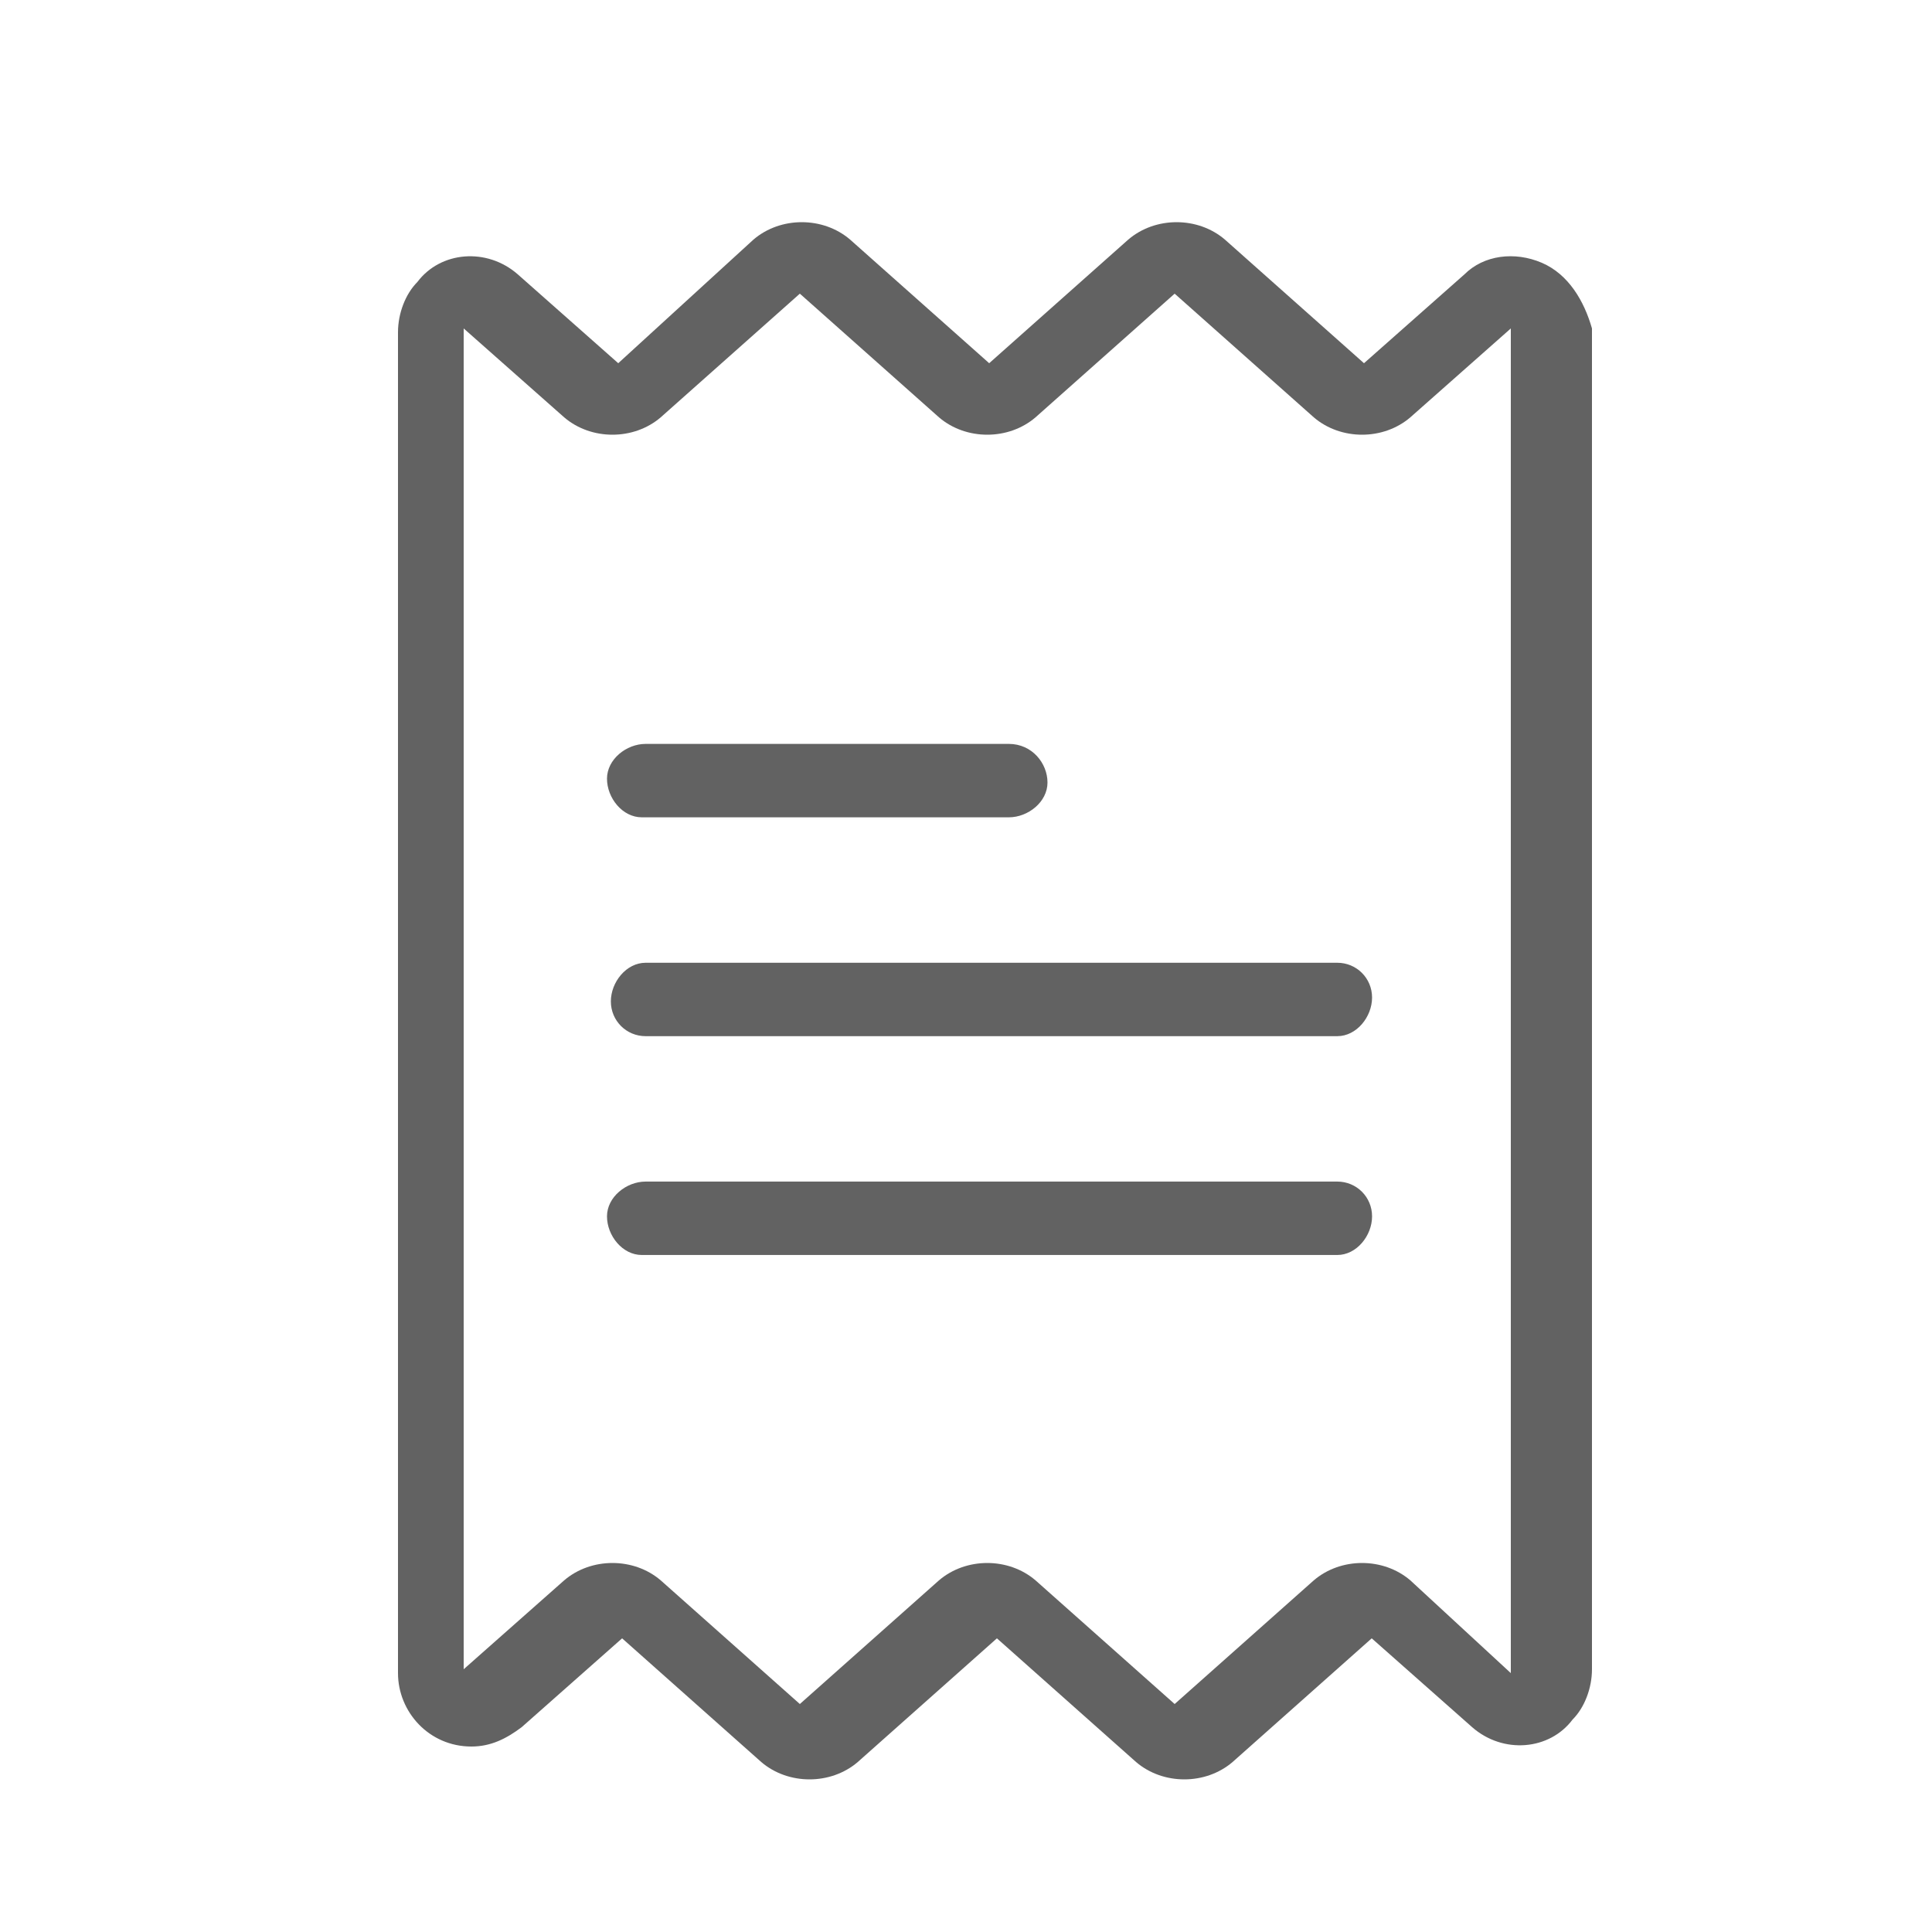 <?xml version="1.0" encoding="utf-8"?>
<!-- Generator: Adobe Illustrator 25.1.0, SVG Export Plug-In . SVG Version: 6.00 Build 0)  -->
<svg version="1.1" id="Calque_1" xmlns="http://www.w3.org/2000/svg" xmlns:xlink="http://www.w3.org/1999/xlink" x="0px" y="0px"
	 viewBox="25 23 50 50" style="enable-background:new 0 0 100 100;" xml:space="preserve">
<style type="text/css">
	.st0{fill:#626262;}
</style>
<g id="Groupe_2062" transform="translate(0)">
	<g id="Groupe_2061">
		<path id="Tracé_3643" class="st0" d="M64.9,29.8L64.9,29.8c-0.7-0.3-1.5-0.2-2,0.3l-2.6,2.3l-3.6-3.2c-0.7-0.6-1.8-0.6-2.5,0
			l-3.6,3.2l-3.6-3.2c-0.7-0.6-1.8-0.6-2.5,0L41,32.4l-2.6-2.3c-0.8-0.7-2-0.6-2.6,0.2c-0.3,0.3-0.5,0.8-0.5,1.3v34.7
			c0,1,0.8,1.9,1.9,1.9c0.5,0,0.9-0.2,1.3-0.5l2.6-2.3l3.6,3.2c0.7,0.6,1.8,0.6,2.5,0l3.6-3.2l3.6,3.2c0.7,0.6,1.8,0.6,2.5,0
			l3.6-3.2l2.6,2.3c0.8,0.7,2,0.6,2.6-0.2c0.3-0.3,0.5-0.8,0.5-1.3V31.5C66,30.8,65.6,30.1,64.9,29.8z M61.5,63.9
			c-0.7-0.6-1.8-0.6-2.5,0l-3.6,3.2l-3.6-3.2c-0.7-0.6-1.8-0.6-2.5,0l-3.6,3.2l-3.6-3.2c-0.7-0.6-1.8-0.6-2.5,0l-2.6,2.3v-5l0-29.7
			l2.6,2.3c0.7,0.6,1.8,0.6,2.5,0l3.6-3.2l3.6,3.2c0.7,0.6,1.8,0.6,2.5,0l3.6-3.2l3.6,3.2c0.7,0.6,1.8,0.6,2.5,0l2.6-2.3v23.9
			l0,10.9L61.5,63.9z"/>
	</g>
</g>
<g id="Groupe_2064" transform="translate(5.009 17.516)">
	<g id="Groupe_2063" transform="translate(0)">
		<path id="Tracé_3644" class="st0" d="M54.6,30.4H36.7c-0.5,0-0.9,0.5-0.9,1c0,0.5,0.4,0.9,0.9,0.9h17.9c0.5,0,0.9-0.5,0.9-1
			C55.5,30.8,55.1,30.4,54.6,30.4L54.6,30.4z"/>
	</g>
</g>
<g id="Groupe_2066" transform="translate(5.009 12.352)">
	<g id="Groupe_2065" transform="translate(0)">
		<path id="Tracé_3645" class="st0" d="M46.1,29.9h-9.4c-0.5,0-1,0.4-1,0.9c0,0.5,0.4,1,0.9,1c0,0,0,0,0.1,0h9.4c0.5,0,1-0.4,1-0.9
			C47.1,30.4,46.7,29.9,46.1,29.9C46.1,29.9,46.1,29.9,46.1,29.9L46.1,29.9z"/>
	</g>
</g>
<g id="Groupe_2068" transform="translate(5.009 22.679)">
	<g id="Groupe_2067" transform="translate(0)">
		<path id="Tracé_3646" class="st0" d="M54.6,30.9H36.7c-0.5,0-1,0.4-1,0.9c0,0.5,0.4,1,0.9,1c0,0,0,0,0.1,0h17.9
			c0.5,0,0.9-0.5,0.9-1C55.5,31.3,55.1,30.9,54.6,30.9L54.6,30.9z"/>
	</g>
</g>
</svg>
